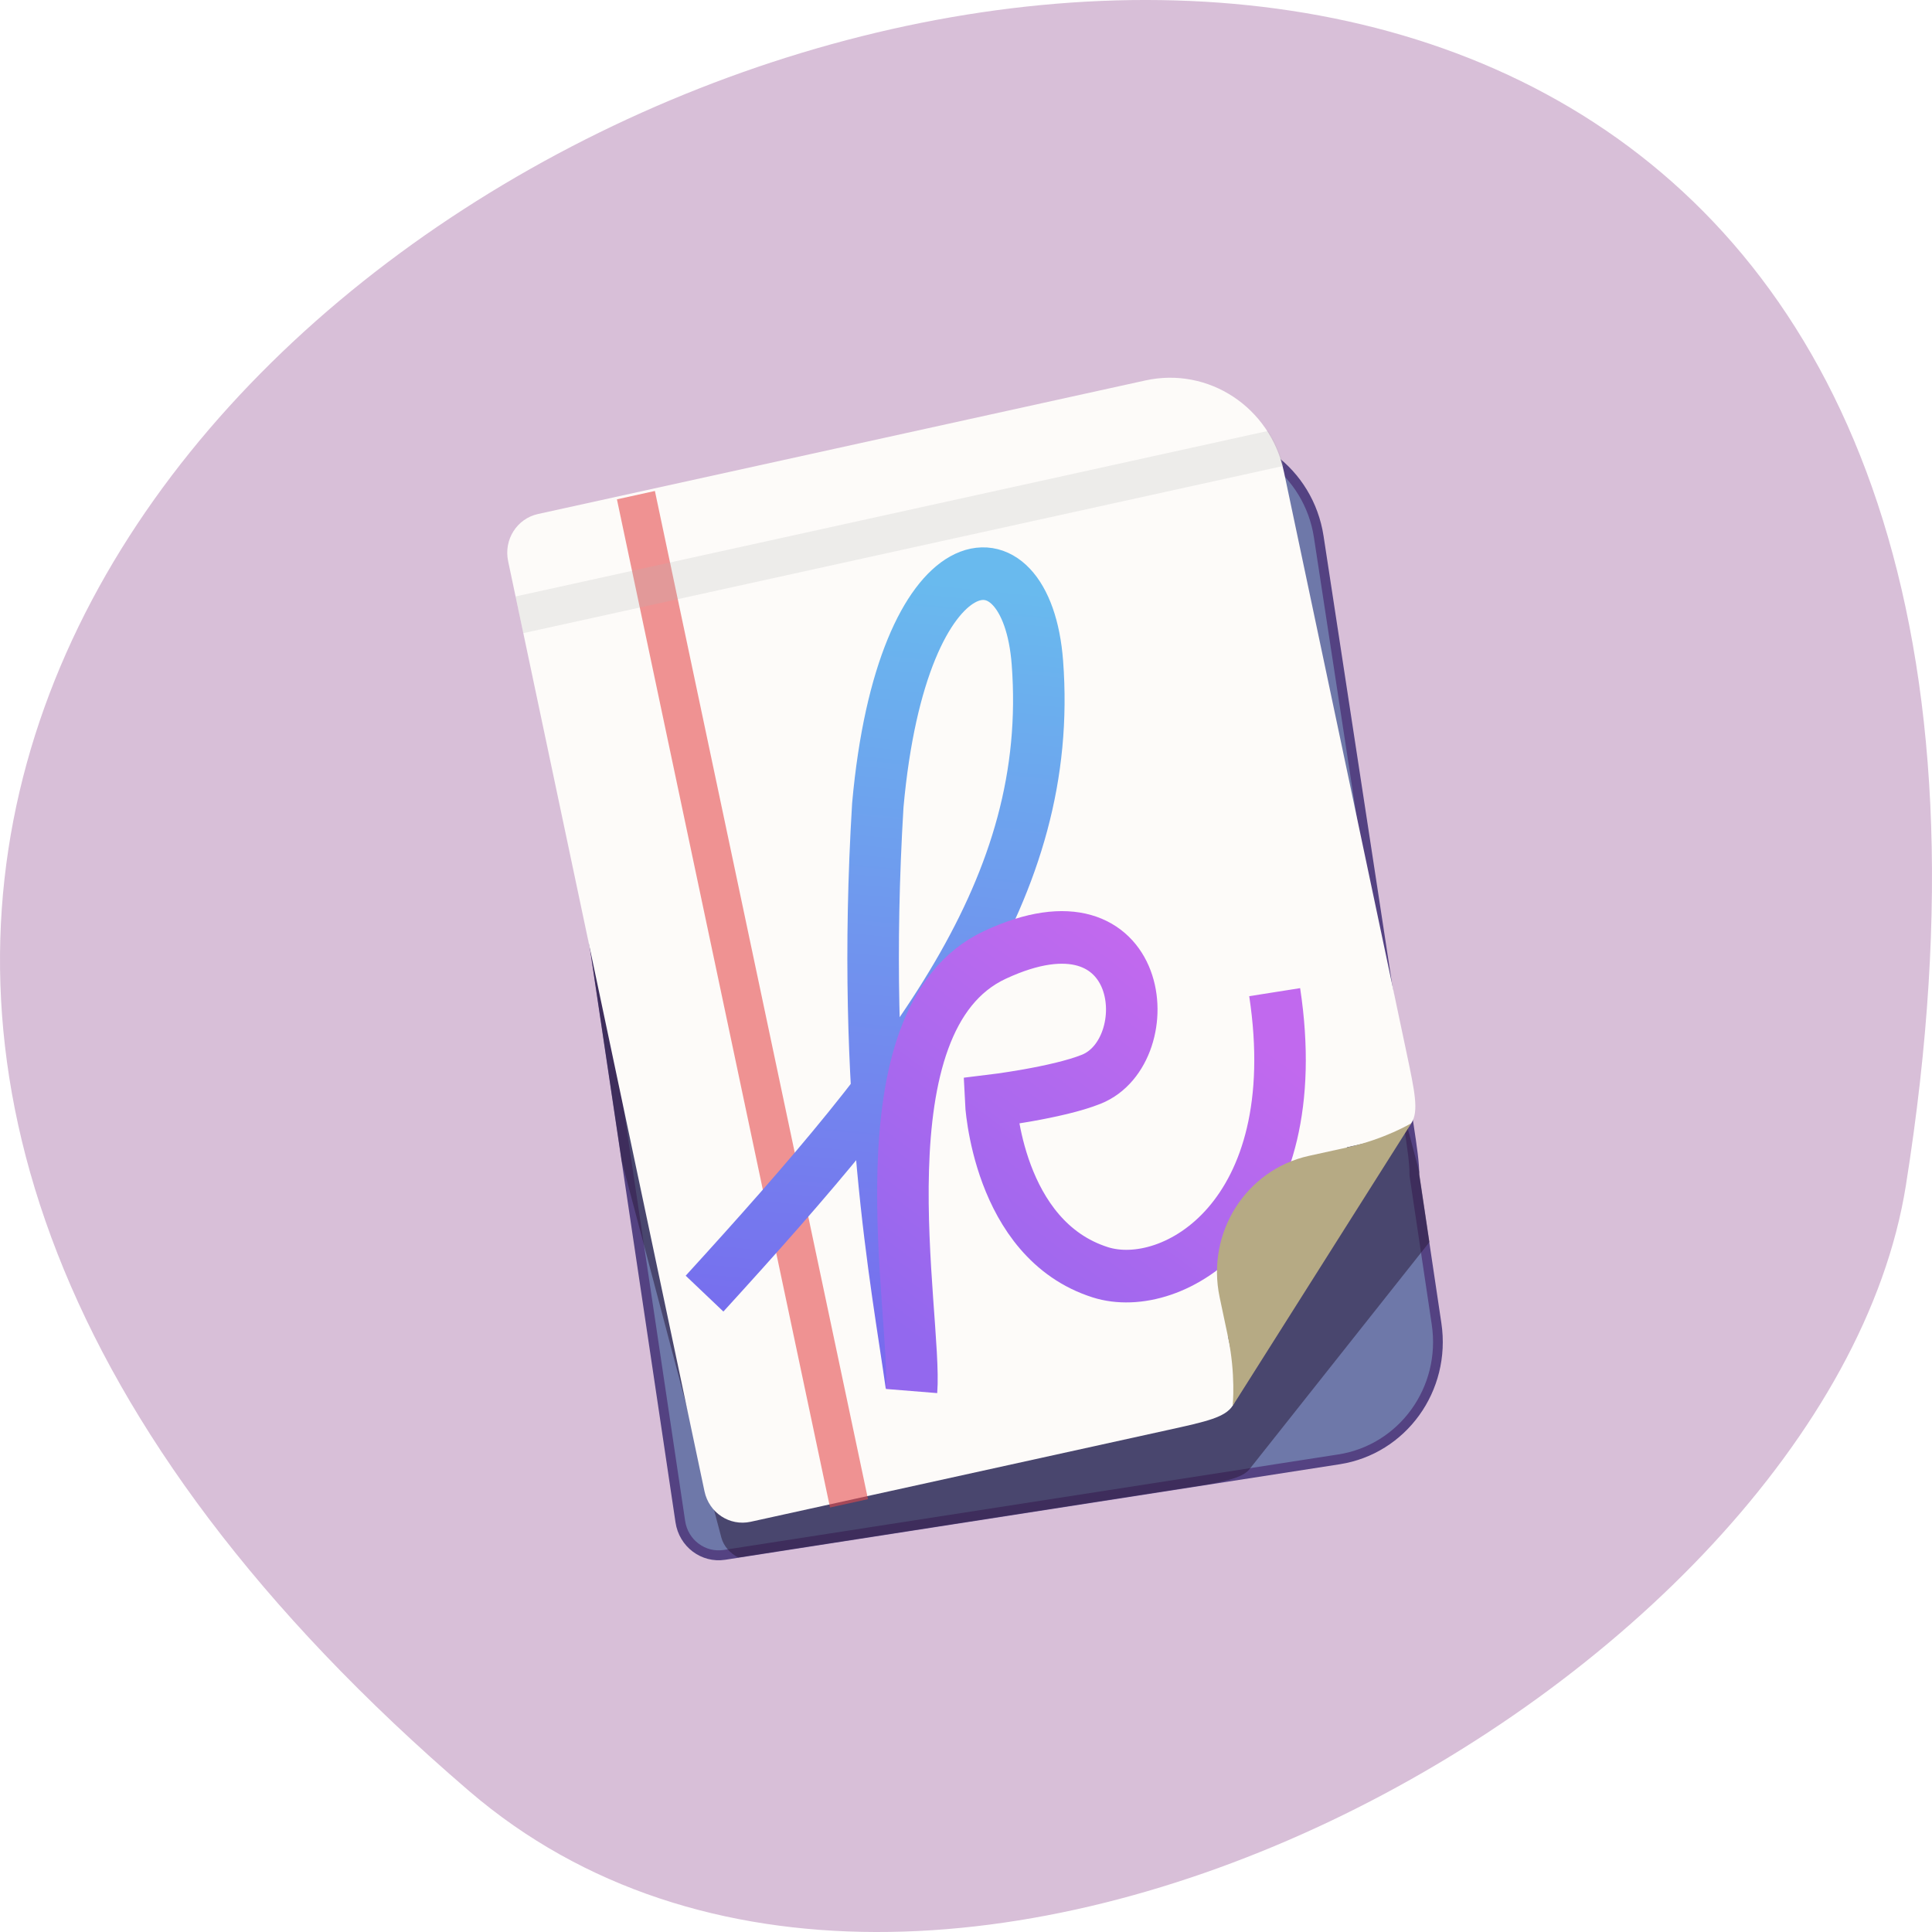 <svg xmlns="http://www.w3.org/2000/svg" viewBox="0 0 256 256"><defs><clipPath id="3"><path d="m 102.64 140.54 c -0.111 0.005 -0.223 0.016 -0.335 0.032 -0.01 0.001 -0.019 -0.004 -0.029 -0.002 -0.001 0 -0.001 0 -0.002 0 l -16.73 2.611 c -0.65 0.101 -1.094 0.712 -0.992 1.362 l 0.725 4.638 l 3.119 20.475 c 0.099 0.65 0.706 1.097 1.355 0.998 l 16.74 -2.551 c 1.809 -0.276 3.048 -1.959 2.772 -3.768 l -0.604 -3.969 v 0.022 c 0.004 -0.334 -0.061 -0.765 -0.157 -1.377 l -2.449 -15.683 c -0.263 -1.685 -1.749 -2.864 -3.413 -2.788 z" shape-rendering="auto" mix-blend-mode="normal" isolation="auto" color-interpolation-filters="linearRGB" white-space="normal" paint-order="normal" fill="#544282" solid-opacity="1" image-rendering="auto" solid-color="#000000" color="#000" inline-size="0" color-rendering="auto" shape-margin="0" vector-effect="none" shape-padding="0" color-interpolation="sRGB" transform="matrix(1 0 0 1.253 10.583 -43.2)"/></clipPath><clipPath><path d="m 252,116 28,-28 v -8 h -36 v 36 z"/></clipPath><filter id="2" x="-0.146" width="1.291" y="-0.118" height="1.236" color-interpolation-filters="sRGB"><feGaussianBlur stdDeviation="1.502"/></filter><linearGradient id="0" gradientUnits="userSpaceOnUse" x1="106.09" y1="164.9" x2="113.14" y2="155.24"><stop stop-color="#9368ee"/><stop offset="1" stop-color="#c169ee"/></linearGradient><linearGradient id="1" x1="107.85" y1="144.66" x2="105.73" y2="165.83" gradientUnits="userSpaceOnUse"><stop stop-color="#69baee"/><stop offset="1" stop-color="#7869ee"/></linearGradient></defs><g fill="#d8bfd8" color="#000"><path d="m 237.33 858.53 c -193.41 -225.34 -379.39 237.98 -80.26 190.37 65.59 -10.438 132.38 -129.65 80.26 -190.37" transform="matrix(0 1 1 0 -796.36 0)"/></g><g transform="matrix(4.863 0 0 4.964 -393.82 -640.45)"><path d="m 113.29 140.7 l -16.731 2.612 c -0.579 0.09 -0.973 0.63 -0.882 1.209 l 0.725 4.641 l 3.118 20.474 c 0.088 0.58 0.626 0.975 1.205 0.887 l 16.74 -2.549 c 1.739 -0.265 2.926 -1.878 2.661 -3.617 l -0.605 -3.969 c 0.004 -0.314 -0.061 -0.743 -0.156 -1.355 l -2.449 -15.685 c -0.271 -1.738 -1.889 -2.918 -3.627 -2.647 z" paint-order="normal" fill="#6e78a9" stroke="#544282" stroke-linecap="round" stroke-width="0.265"/><path d="m 112.88 140.17 c -0.211 0.002 -0.425 0.025 -0.64 0.072 l -16.554 3.567 c -0.573 0.124 -0.935 0.685 -0.812 1.258 l 5.351 24.83 c 0.124 0.573 0.684 0.935 1.257 0.811 l 11.381 -2.452 c 1.035 -0.223 1.552 -0.335 1.754 -0.649 l 4.87 -7.545 c 0.203 -0.314 0.092 -0.831 -0.131 -1.866 l -3.344 -15.519 c -0.324 -1.505 -1.653 -2.524 -3.132 -2.507 z" transform="matrix(1 0 0 0.798 0.413 34.484)" clip-path="url(#3)" paint-order="normal" fill="#2c1d3b" filter="url(#2)" fill-opacity="0.542"/><path d="m 95.64 142.74 c -0.573 0.124 -0.935 0.684 -0.812 1.258 l 5.351 24.83 c 0.124 0.573 0.684 0.935 1.258 0.812 l 11.38 -2.452 c 2.069 -0.446 2.069 -0.446 1.623 -2.515 l 3.247 -5.03 c 2.069 -0.446 2.069 -0.446 1.623 -2.515 l -3.344 -15.519 c -0.371 -1.719 -2.053 -2.805 -3.773 -2.435 z" paint-order="normal" fill="#fdfbf9"/><path transform="matrix(0.978 -0.211 0.211 0.978 0 0)" paint-order="normal" fill="#e64949" fill-opacity="0.587" d="m 65.54 159.69 h 1.058 v 27.517 h -1.058 z"/><g fill="none" stroke-width="1.404"><path d="m 100.18 163.55 c 5.779 -6.205 9.533 -10.828 9.07 -16.839 -0.293 -3.809 -3.689 -3.393 -4.349 3.804 -0.483 7.813 0.534 12.822 0.91 15.461" paint-order="normal" stroke="url(#1)"/><path d="m 105.82 166.15 c 0.159 -2.01 -1.519 -9.911 2.275 -11.643 4.154 -1.897 4.528 2.572 2.624 3.32 -0.934 0.367 -2.743 0.58 -2.743 0.58 0 0 0.172 3.696 2.987 4.573 1.97 0.614 5.679 -1.48 4.752 -7.477" paint-order="normal" stroke="url(#0)"/></g><path d="m 119.44 159 c 0 0 -0.72 0.426 -1.755 0.649 l -1.035 0.223 c -1.719 0.371 -2.805 2.053 -2.435 3.773 l 0.223 1.035 c 0.223 1.035 0.132 1.866 0.132 1.866 z" paint-order="normal" fill="#b6aa84"/><path d="m 92.93 12.344 l -77.38 16.676 l 0.797 3.695 l 78.17 -16.846 c -0.346 -1.286 -0.885 -2.47 -1.586 -3.525" transform="matrix(0.265 0 0 0.265 90.91 137.25)" paint-order="normal" fill="#b3b3b3" fill-opacity="0.209"/></g></svg>
